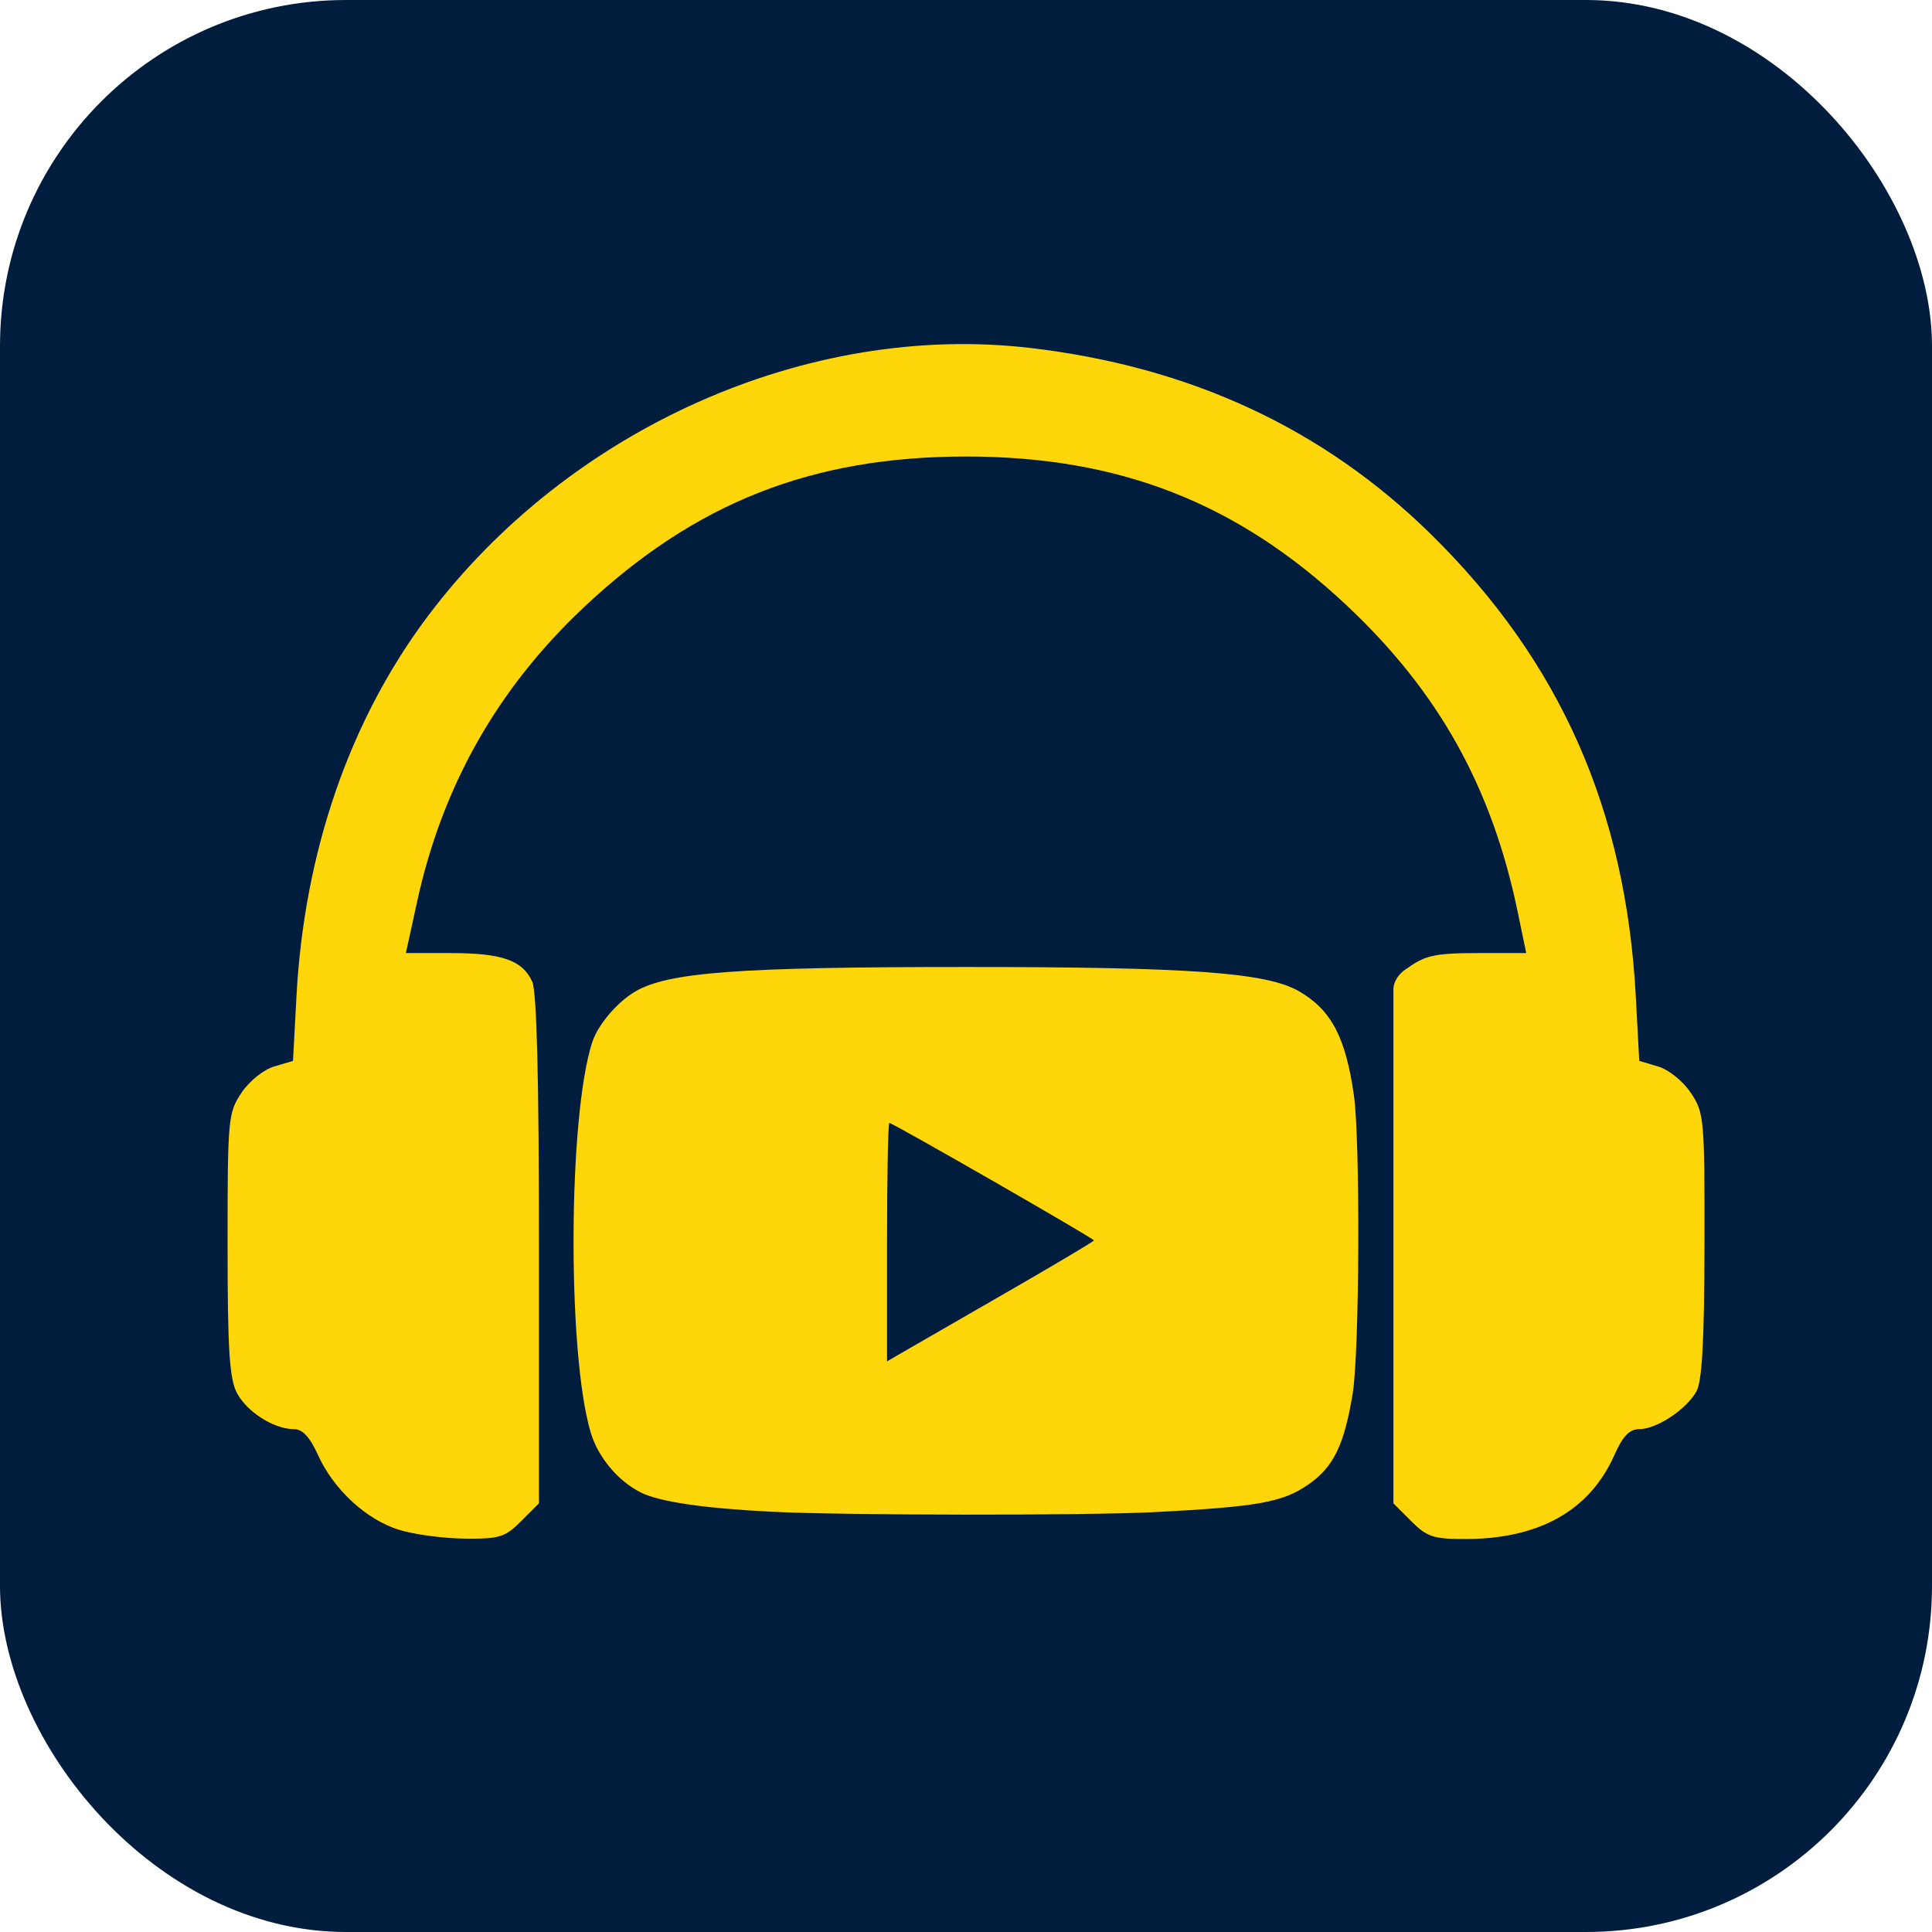 <?xml version="1.0" encoding="UTF-8"?>
<!-- Created with Inkscape (http://www.inkscape.org/) -->
<svg width="83.75mm" height="83.75mm" version="1.1" viewBox="0 0 83.75 83.75" xml:space="preserve" xmlns="http://www.w3.org/2000/svg"><g transform="translate(-69.819 -15.332)"><rect x="69.819" y="15.332" width="83.75" height="83.75" rx="15" fill="#001d3d"/><g transform="translate(0 -1.058)" fill="#ffd60a"><path d="m87.122 82.709c-1.427-0.445-2.841-1.749-3.516-3.241-0.352-0.779-0.671-1.125-1.038-1.125-0.873 0-2.056-0.752-2.483-1.579-0.322-0.623-0.401-1.895-0.401-6.439 0-5.448 0.023-5.697 0.601-6.562 0.34-0.509 0.955-1.004 1.418-1.142l0.817-0.243 0.151-2.8c0.337-6.27 2.309-11.975 5.695-16.479 6.118-8.139 16.462-12.747 26.096-11.627 6.949 0.808 12.73 3.496 17.399 8.089 5.588 5.498 8.432 11.917 8.867 20.017l0.151 2.8 0.817 0.243c0.463 0.137 1.078 0.633 1.418 1.142 0.579 0.867 0.601 1.104 0.592 6.615-7e-3 4.139-0.103 5.884-0.349 6.327-0.434 0.782-1.722 1.634-2.474 1.636-0.43 1e-3 -0.714 0.296-1.083 1.126-1.072 2.408-3.261 3.638-6.472 3.638-1.371 0-1.653-0.093-2.333-0.773l-0.773-0.773v-22.266-0.041s-0.01-0.46 0.511-0.83c0.836-0.594 1.167-0.717 3.141-0.717h2.105l-0.37-1.786c-1.123-5.42-3.441-9.566-7.445-13.316-4.731-4.431-9.84-6.424-16.462-6.424-6.691 0-11.758 2-16.584 6.546-3.738 3.521-6.12 7.729-7.217 12.746l-0.488 2.234h1.946c2.22 0 3.109 0.311 3.529 1.232 0.2 0.439 0.294 4.143 0.294 11.633v10.988l-0.773 0.773c-0.697 0.697-0.938 0.772-2.447 0.756-0.921-0.01-2.196-0.18-2.834-0.379z"/><path d="m103.25 81.922c-2.979-0.154-4.863-0.434-5.667-0.842-0.99-0.502-1.845-1.532-2.162-2.605-1.019-3.452-0.975-13.715 0.073-16.912 0.247-0.755 1.079-1.733 1.863-2.193 1.426-0.836 4.475-1.062 14.328-1.062 9.79 0 13.06 0.24 14.464 1.063 1.385 0.812 1.998 1.978 2.359 4.491 0.281 1.958 0.245 11.132-0.051 12.933-0.369 2.246-0.835 3.199-1.934 3.955-1.115 0.767-2.19 0.958-6.67 1.189-2.985 0.153-13.518 0.142-16.603-0.018zm9.942-9.357c2.228-1.282 4.05-2.364 4.048-2.404-3e-3 -0.086-8.722-5.093-8.869-5.093-0.055 2.4e-5 -0.1 2.326-0.1 5.168v5.168l0.435-0.254c0.239-0.14 2.258-1.303 4.486-2.586z" stroke-width=".506"/></g></g></svg>
